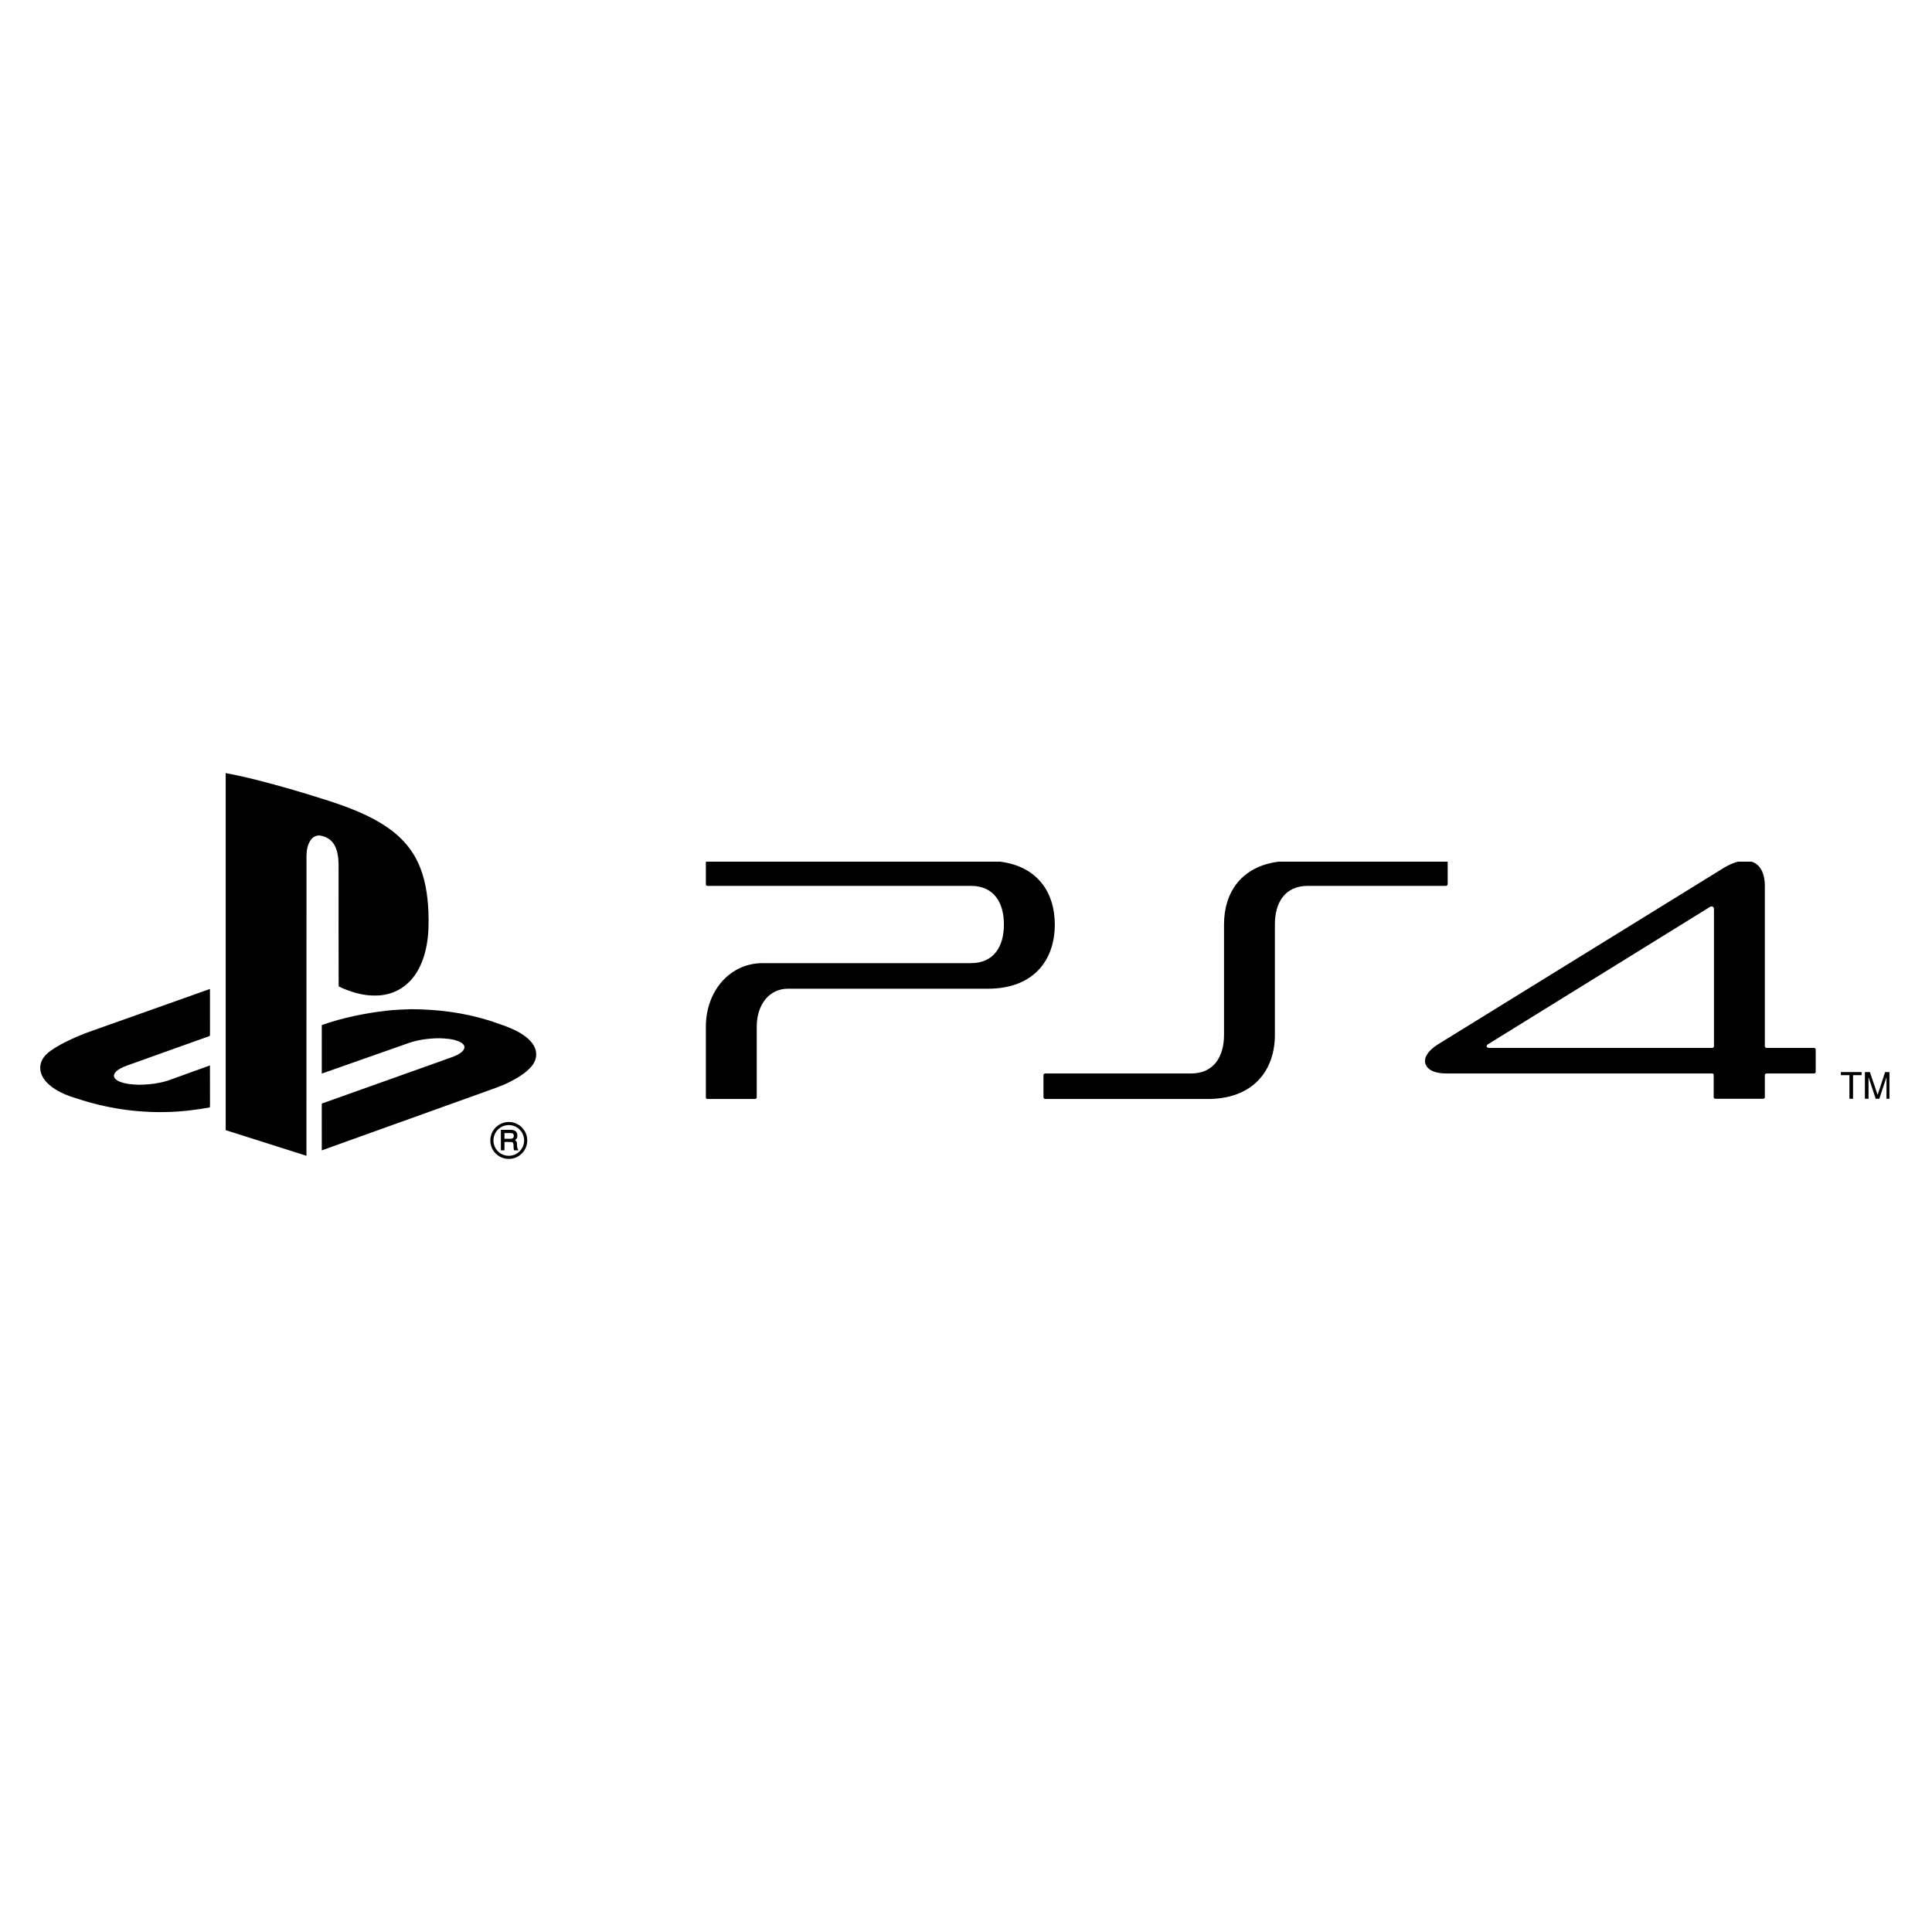 <?xml version="1.0" encoding="utf-8"?>
<!-- Generator: Adobe Illustrator 16.0.0, SVG Export Plug-In . SVG Version: 6.00 Build 0)  -->
<!DOCTYPE svg PUBLIC "-//W3C//DTD SVG 1.1//EN" "http://www.w3.org/Graphics/SVG/1.1/DTD/svg11.dtd">
<svg version="1.1" id="Layer_1" xmlns="http://www.w3.org/2000/svg" xmlns:xlink="http://www.w3.org/1999/xlink" x="0px" y="0px"
	 width="1200px" height="1200px" viewBox="0 0 1200 1200" enable-background="new 0 0 1200 1200" xml:space="preserve">
<path fill="none" d="M1173.58,535.207H438.42v148.82H1175v-148.82H1173.58z M1143.4,665.898h12.867v1.902h-5.311v14.676h-2.238
	v-14.676h-5.314L1143.4,665.898z"/>
<path d="M1148.715,682.479h2.244v-14.678h5.309v-1.9H1143.4v1.9h5.314V682.479L1148.715,682.479z"/>
<path fill="none" d="M1173.58,535.207H438.42v148.82H1175v-148.82H1173.58z M1158.332,665.898h3.092l4.807,14.156l4.648-14.156
	h2.705v16.578h-1.855v-13.471l-4.467,13.471h-2.221l-4.465-13.471v13.471h-2.238L1158.332,665.898L1158.332,665.898z"/>
<path d="M1160.574,669.008l4.465,13.471h2.221l4.467-13.471v13.471h1.854V665.9h-2.703l-4.648,14.158l-4.807-14.158h-3.09v16.578
	h2.24v-13.471H1160.574z M791.851,642.768v-68.541c0-13.982,6.526-23.996,20.445-23.996h85.855c0.523,0,1.03-0.521,1.03-1.039
	v-13.637c-0.005-0.119-0.032-0.238-0.08-0.348H794.125c-22.754,2.893-33.869,18.75-33.869,39.02v68.539
	c0,13.982-6.709,23.996-20.44,23.996h-90.668c-0.517,0-1.032,0.348-1.032,1.035v13.641c0,0.566,0.348,1.002,0.755,1.145h102.943
	C778.641,681.875,791.851,664.746,791.851,642.768L791.851,642.768z M439.122,682.58h30.145c0.467-0.184,0.769-0.639,0.754-1.139
	v-43.684c0-13.98,7.898-23.652,19.404-23.652h124.166c27.993,0,41.563-17.264,41.563-39.881c0-20.268-11.104-36.125-33.87-39.018
	h-182.72c-0.054,0.113-0.143,0.203-0.143,0.348v13.637c0,0.691,0.343,1.037,1.029,1.037h163.664
	c13.911,0,20.438,10.014,20.438,23.996c0,13.986-6.526,24-20.438,24H473.627c-20.092,0-35.205,17.094-35.205,39.535v43.684
	C438.42,682.004,438.663,682.439,439.122,682.58L439.122,682.58z"/>
<g>
	<path fill="none" d="M925.282,650.881h138.264c0.506,0,1.031-0.52,1.031-1.037v-85.111c0-1.898-1.72-2.072-2.586-1.381
		l-137.555,85.113c-0.873,0.52-1.216,1.035-1.031,1.729C923.563,650.537,924.091,650.881,925.282,650.881z"/>
	<path d="M898.68,666.766h164.868c0.506,0,0.85,0.344,0.85,0.691v13.984c0,0.689,0.522,1.035,1.028,1.035h29.718
		c0.525,0,1.025-0.346,1.025-1.035v-13.641c0-0.52,0.526-1.035,1.031-1.035h29.534c0.688,0,1.03-0.52,1.03-1.033v-13.814
		c0-0.52-0.343-1.035-1.03-1.035H1097.2c-0.505,0-1.031-0.521-1.031-1.033V550.23c0-8.129-3.019-13.307-8.099-15.023h-8.6
		c-2.68,0.688-5.593,1.922-8.717,3.797L893.185,648.639c-6.871,4.314-9.279,9.146-7.561,12.771
		C886.999,664.521,890.938,666.766,898.68,666.766L898.68,666.766z M924.437,648.465l137.556-85.113
		c0.869-0.691,2.588-0.518,2.588,1.381v85.117c0,0.52-0.525,1.033-1.031,1.033H925.288c-1.191,0-1.723-0.34-1.88-0.689
		C923.22,649.5,923.563,648.982,924.437,648.465L924.437,648.465z"/>
</g>
<g>
	<path d="M140.187,480.186c13.396,2.498,26.563,6.064,39.668,9.783c7.492,2.176,14.971,4.428,22.396,6.828
		c11.666,3.715,23.282,7.922,33.849,14.197c4.733,2.875,9.279,6.123,13.164,10.082c4.208,4.131,7.656,8.975,10.186,14.303
		c4.606,9.621,6.186,20.371,6.651,30.939c0.219,6.896,0.206,13.854-1.084,20.66c-1.069,5.916-2.973,11.75-6.137,16.889
		c-2.794,4.535-6.68,8.461-11.395,10.99c-4.523,2.439-9.7,3.6-14.829,3.496c-7.779,0.08-15.327-2.398-22.31-5.65
		c-0.127-23.215-0.02-46.436-0.055-69.646c-0.048-4.201,0.238-8.445-0.611-12.588c-0.596-3.211-1.904-6.447-4.427-8.625
		c-1.669-1.508-3.837-2.357-6.014-2.818c-2.202-0.418-4.55,0.518-5.913,2.285c-2.268,2.83-2.861,6.59-2.963,10.113
		c-0.02,62.152,0.022,124.309-0.02,186.455c-16.722-5.297-33.441-10.604-50.159-15.916
		C140.17,628.037,140.178,554.113,140.187,480.186L140.187,480.186z M65.034,637.469c21.799-7.717,43.574-15.512,65.382-23.201
		c0.034,8.557,0,17.117,0.014,25.684c-0.014,1.162,0.061,2.328-0.084,3.482c-17.236,6.109-34.44,12.326-51.659,18.477
		c-2.388,0.902-4.837,1.922-6.678,3.744c-0.857,0.855-1.557,2.121-1.088,3.346c0.589,1.441,2.063,2.229,3.42,2.82
		c3.778,1.537,7.907,1.756,11.932,1.938c4.486-0.07,8.993-0.406,13.387-1.375c2.971-0.586,5.829-1.586,8.66-2.648
		c7.357-2.664,14.717-5.344,22.086-7.98c0.053,7.24,0.009,14.484,0.022,21.732c-0.022,1.447,0.066,2.904-0.078,4.346
		c-9.05,1.625-18.208,2.729-27.407,2.875c-18.524,0.418-37.092-2.449-54.688-8.24c-5.77-1.672-11.504-3.898-16.325-7.563
		c-2.651-2.053-5.025-4.635-6.232-7.811c-1.012-2.691-0.938-5.797,0.322-8.395c1.215-2.59,3.337-4.635,5.674-6.227
		c5.405-3.732,11.372-6.582,17.413-9.119C54.317,641.135,59.718,639.406,65.034,637.469L65.034,637.469z"/>
	<path d="M240.426,627.719c4.944-0.57,9.919-0.707,14.89-0.885c16.351,0.063,32.787,2.096,48.428,7.002
		c3.068,0.934,6.041,2.143,9.098,3.113c5.451,1.992,10.907,4.406,15.271,8.326c2.619,2.391,4.881,5.611,4.91,9.289
		c0.156,2.994-1.197,5.867-3.142,8.072c-3.694,4.145-8.579,6.992-13.481,9.477c-5.222,2.662-10.832,4.379-16.307,6.406
		c-33.413,11.996-66.829,23.988-100.233,36.002c-0.007-9.361,0.009-18.719-0.007-28.068c0.05-0.375-0.153-1.027,0.372-1.125
		c25.423-9.043,50.839-18.113,76.26-27.186c3.437-1.285,7.139-2.217,10.055-4.547c1.192-0.938,2.362-2.428,1.776-4.037
		c-0.61-1.406-2.069-2.184-3.412-2.768c-3.806-1.506-7.948-1.797-11.996-1.912c-6.336,0.043-12.729,0.824-18.755,2.855
		c-18.107,6.348-36.182,12.77-54.293,19.094c0.002-10.049-0.007-20.092,0.004-30.139
		C212.963,632.09,226.647,629.305,240.426,627.719L240.426,627.719z M314.702,696.947c3.954-0.49,8.083,1.279,10.452,4.482
		c2.586,3.311,3.06,8.078,1.232,11.855c-1.846,3.922-6.06,6.668-10.427,6.523c-4.018,0.09-7.91-2.248-9.887-5.715
		c-1.786-3.051-2.001-6.961-0.618-10.205C307.012,700.141,310.675,697.404,314.702,696.947L314.702,696.947z M313.842,699.061
		c-2.232,0.52-4.203,1.828-5.545,3.688c-1.602,2.213-2.179,5.004-1.587,7.67c0.536,2.457,2.021,4.604,4.134,5.969
		c3.208,2.107,7.706,1.992,10.777-0.322c3.167-2.24,4.671-6.533,3.581-10.254c-0.672-2.516-2.471-4.658-4.733-5.904
		C318.457,698.844,316.056,698.535,313.842,699.061L313.842,699.061z"/>
	<path d="M311.103,701.75c2.062-0.012,4.127,0,6.19-0.006c1.167,0.018,2.451,0.287,3.279,1.186c0.831,0.938,0.898,2.305,0.67,3.48
		c-0.13,0.775-0.814,1.236-1.311,1.777c0.431,0.385,0.983,0.74,1.086,1.365c0.238,1.191-0.014,2.439,0.368,3.605
		c0.241,0.414,0.485,0.83,0.503,1.32c-0.854,0.025-1.708,0.01-2.563,0.023c-0.576-1.357-0.145-2.881-0.505-4.277
		c-0.143-0.568-0.731-0.924-1.292-0.906c-1.396-0.057-2.796-0.018-4.185-0.018c-0.022,1.732,0.048,3.471-0.044,5.201
		c-0.728-0.014-1.456-0.014-2.184,0.002C311.078,710.248,311.103,706,311.103,701.75L311.103,701.75z M313.339,703.771v3.523
		c1.247,0.01,2.495,0.02,3.746,0.006c0.62-0.006,1.34-0.121,1.742-0.648c0.414-0.686,0.427-1.541,0.034-2.238
		c-0.322-0.535-1.001-0.59-1.56-0.625C315.979,703.746,314.659,703.771,313.339,703.771L313.339,703.771z"/>
</g>
</svg>
